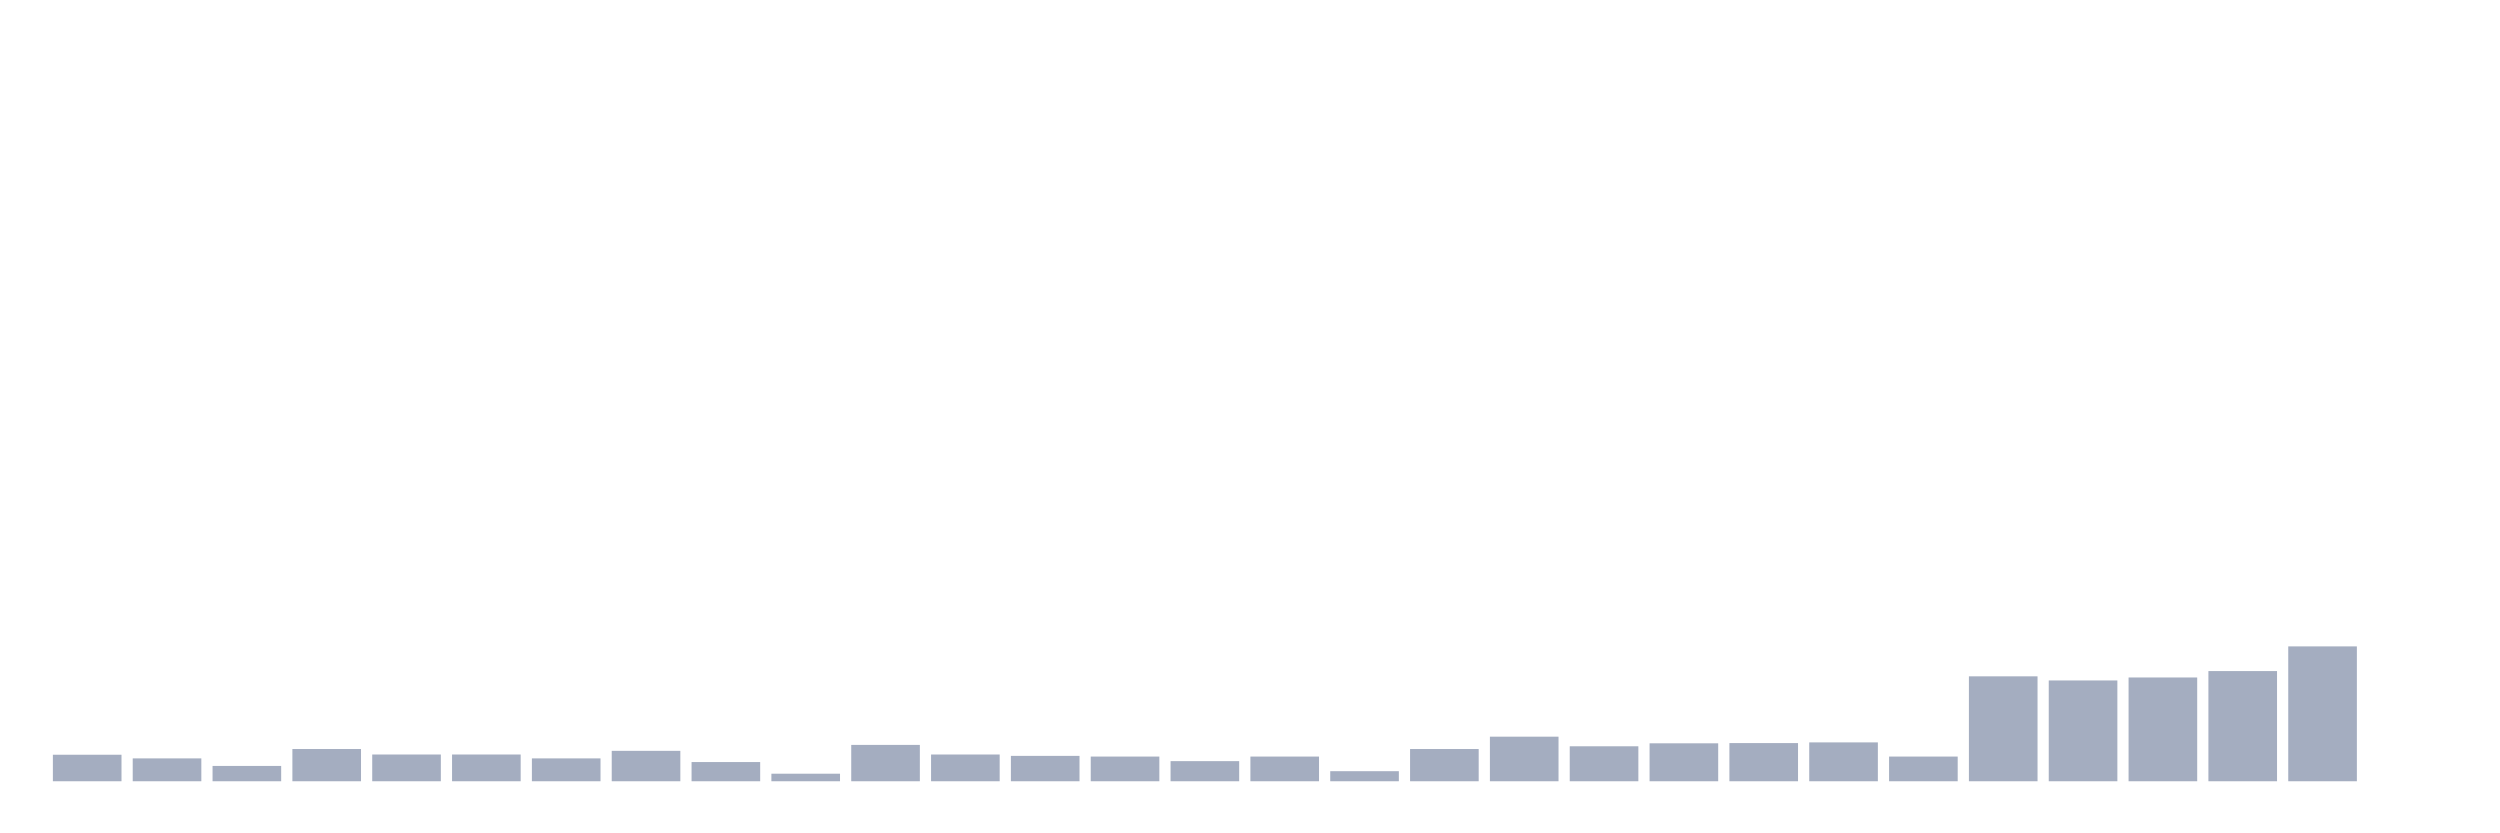 <svg xmlns="http://www.w3.org/2000/svg" viewBox="0 0 480 160"><g transform="translate(10,10)"><rect class="bar" x="0.153" width="13.175" y="134.909" height="5.091" fill="rgb(164,173,192)"></rect><rect class="bar" x="15.482" width="13.175" y="135.611" height="4.389" fill="rgb(164,173,192)"></rect><rect class="bar" x="30.81" width="13.175" y="137.06" height="2.94" fill="rgb(164,173,192)"></rect><rect class="bar" x="46.138" width="13.175" y="133.812" height="6.188" fill="rgb(164,173,192)"></rect><rect class="bar" x="61.466" width="13.175" y="134.865" height="5.135" fill="rgb(164,173,192)"></rect><rect class="bar" x="76.794" width="13.175" y="134.865" height="5.135" fill="rgb(164,173,192)"></rect><rect class="bar" x="92.123" width="13.175" y="135.611" height="4.389" fill="rgb(164,173,192)"></rect><rect class="bar" x="107.451" width="13.175" y="134.163" height="5.837" fill="rgb(164,173,192)"></rect><rect class="bar" x="122.779" width="13.175" y="136.313" height="3.687" fill="rgb(164,173,192)"></rect><rect class="bar" x="138.107" width="13.175" y="138.552" height="1.448" fill="rgb(164,173,192)"></rect><rect class="bar" x="153.436" width="13.175" y="133.022" height="6.978" fill="rgb(164,173,192)"></rect><rect class="bar" x="168.764" width="13.175" y="134.865" height="5.135" fill="rgb(164,173,192)"></rect><rect class="bar" x="184.092" width="13.175" y="135.129" height="4.871" fill="rgb(164,173,192)"></rect><rect class="bar" x="199.42" width="13.175" y="135.26" height="4.74" fill="rgb(164,173,192)"></rect><rect class="bar" x="214.748" width="13.175" y="136.138" height="3.862" fill="rgb(164,173,192)"></rect><rect class="bar" x="230.077" width="13.175" y="135.26" height="4.74" fill="rgb(164,173,192)"></rect><rect class="bar" x="245.405" width="13.175" y="138.069" height="1.931" fill="rgb(164,173,192)"></rect><rect class="bar" x="260.733" width="13.175" y="133.812" height="6.188" fill="rgb(164,173,192)"></rect><rect class="bar" x="276.061" width="13.175" y="131.442" height="8.558" fill="rgb(164,173,192)"></rect><rect class="bar" x="291.39" width="13.175" y="133.285" height="6.715" fill="rgb(164,173,192)"></rect><rect class="bar" x="306.718" width="13.175" y="132.715" height="7.285" fill="rgb(164,173,192)"></rect><rect class="bar" x="322.046" width="13.175" y="132.671" height="7.329" fill="rgb(164,173,192)"></rect><rect class="bar" x="337.374" width="13.175" y="132.539" height="7.461" fill="rgb(164,173,192)"></rect><rect class="bar" x="352.702" width="13.175" y="135.26" height="4.74" fill="rgb(164,173,192)"></rect><rect class="bar" x="368.031" width="13.175" y="119.856" height="20.144" fill="rgb(164,173,192)"></rect><rect class="bar" x="383.359" width="13.175" y="120.646" height="19.354" fill="rgb(164,173,192)"></rect><rect class="bar" x="398.687" width="13.175" y="120.075" height="19.925" fill="rgb(164,173,192)"></rect><rect class="bar" x="414.015" width="13.175" y="118.846" height="21.154" fill="rgb(164,173,192)"></rect><rect class="bar" x="429.344" width="13.175" y="114.107" height="25.893" fill="rgb(164,173,192)"></rect><rect class="bar" x="444.672" width="13.175" y="140" height="0" fill="rgb(164,173,192)"></rect></g></svg>